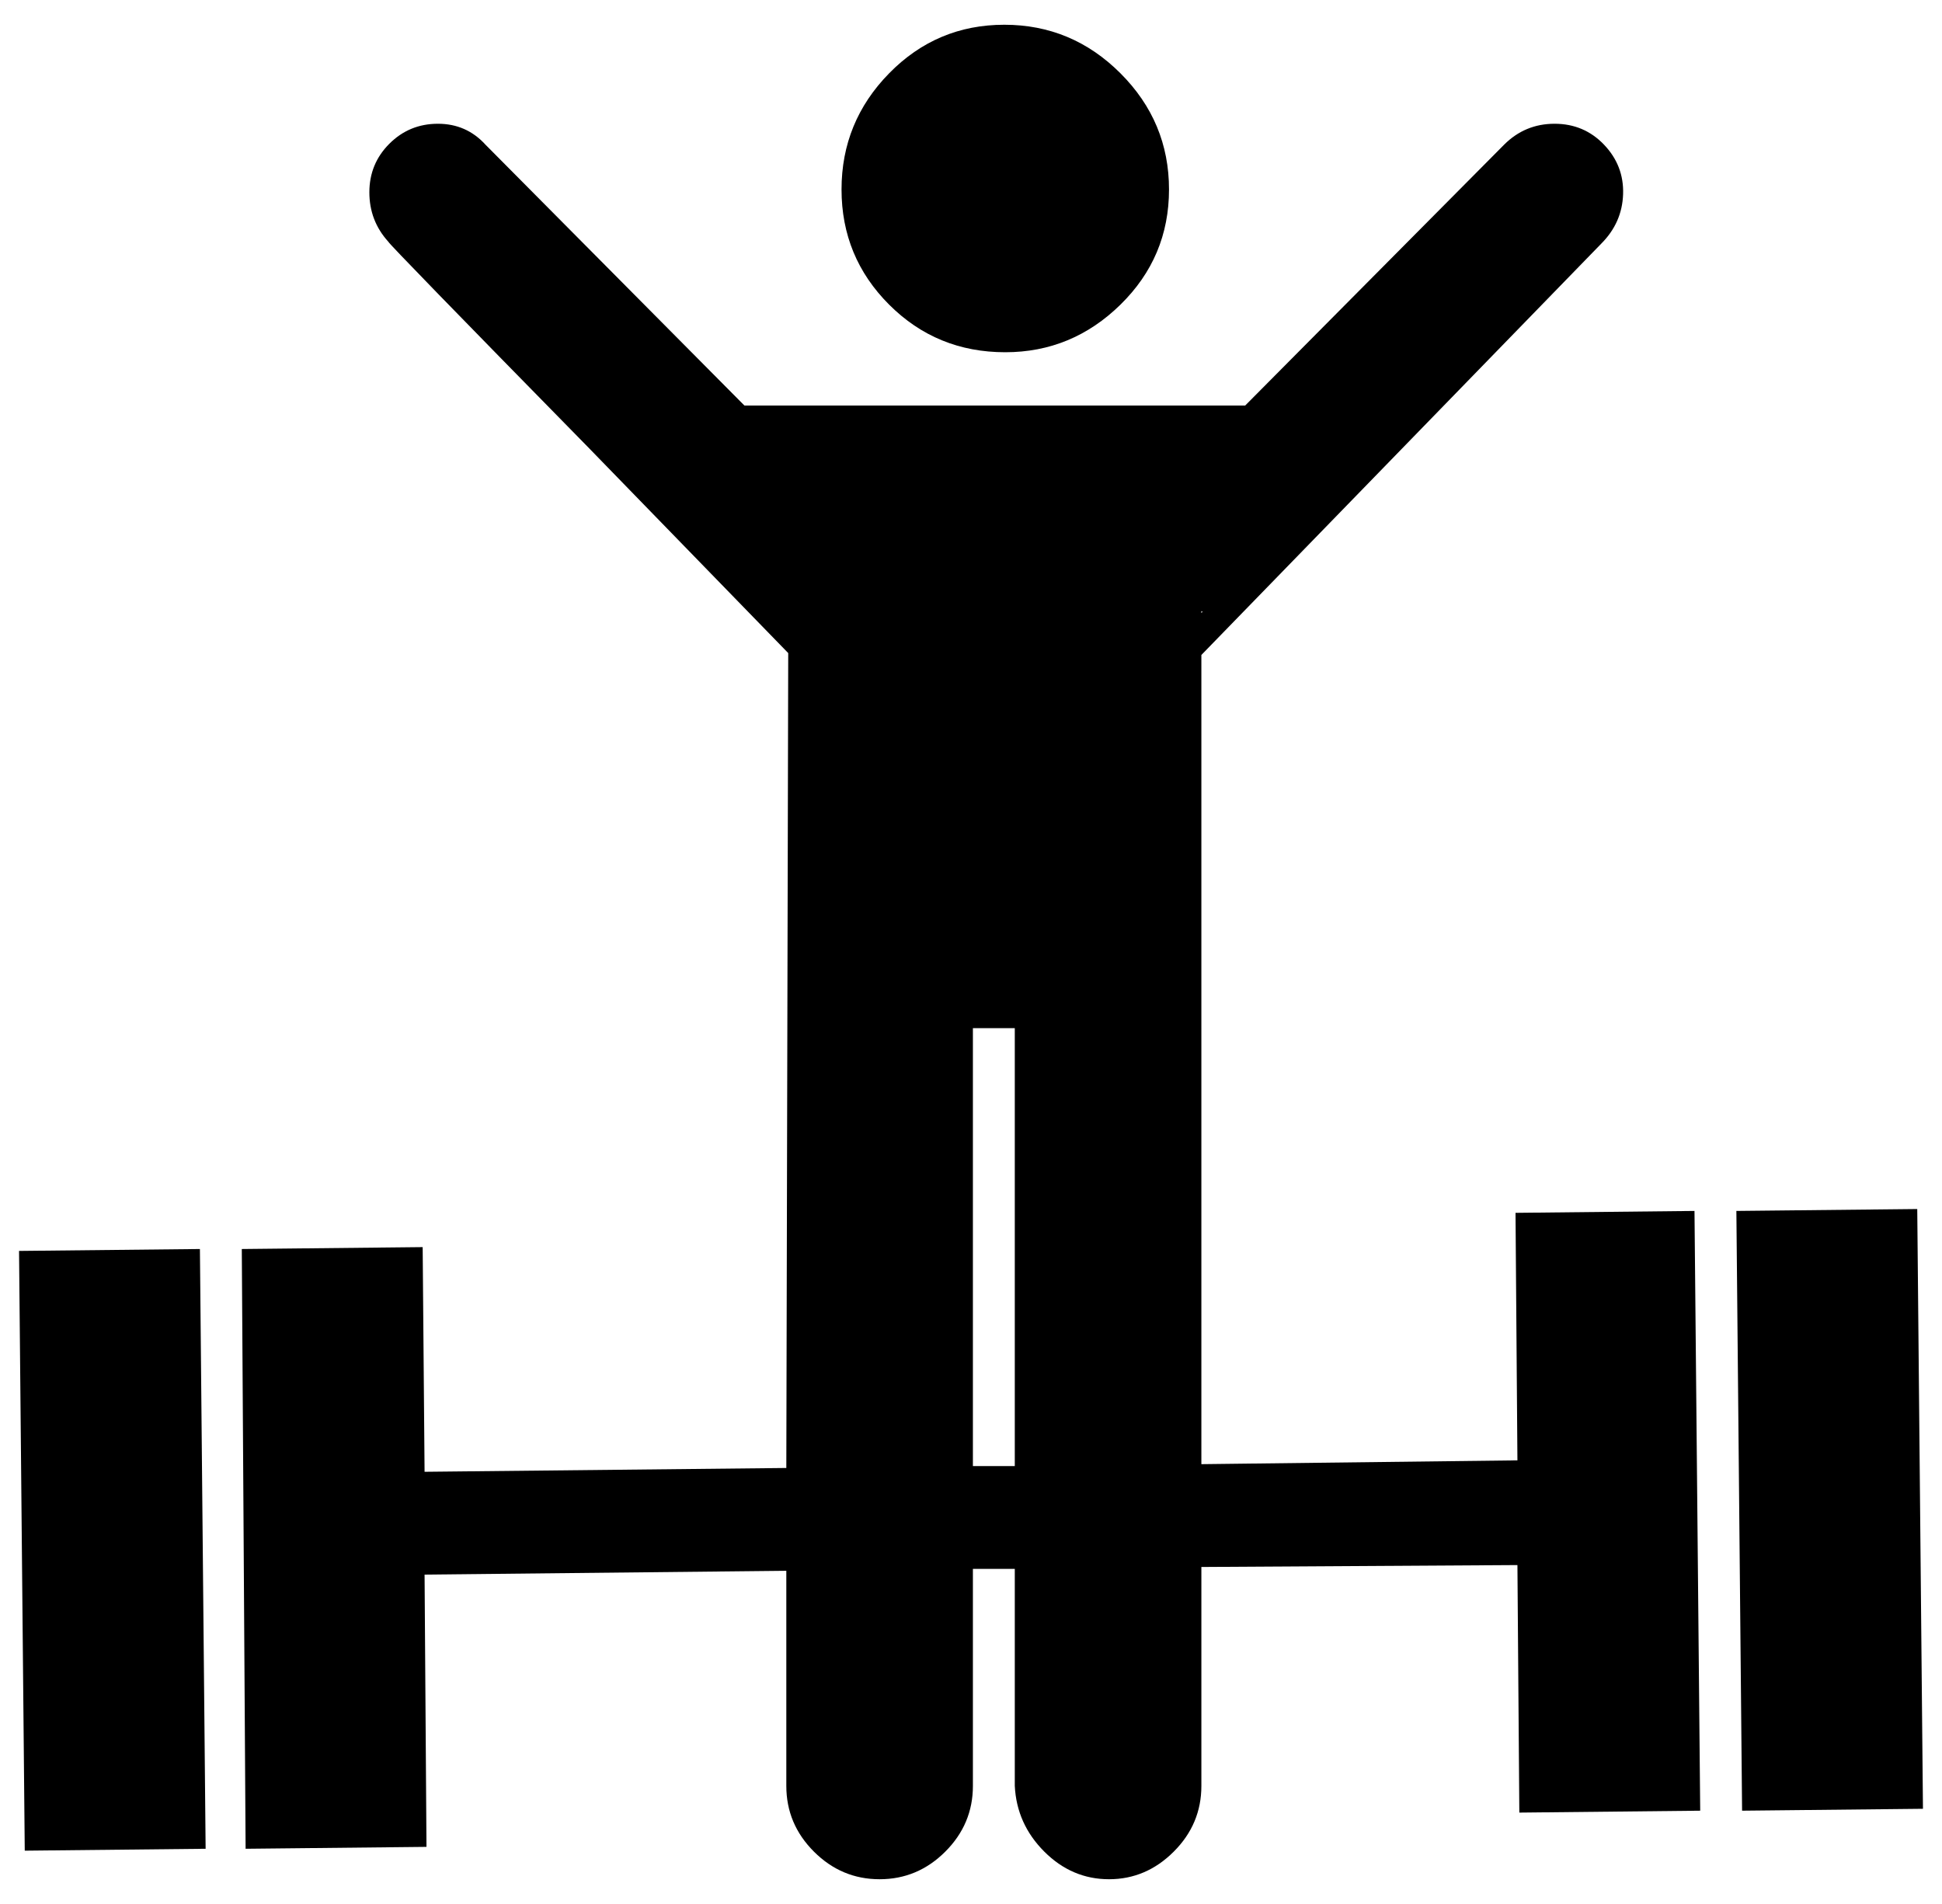 <svg xmlns="http://www.w3.org/2000/svg" viewBox="-10 0 1020 1000"><path d="M518 185q35 0 60.5-25T604 99.5t-25.5-61-61-25.5T457 38.5t-25 61 25 60.5 61 25zM0 657l3 315 95-1-3-315zm786-20 1 130-166 2V344l210-216q11-11 11.5-26t-10-26-26-11T780 76L644 213H381L245 76q-10-11-25-11t-25.5 10.5T184 101t10 26q0 1 105 108l105 108-1 428-190 2-1-118-95 1 2 315 95-1-1-143 190-2v113q0 20 14.5 34.5T452 987t34.5-14.5T501 938V824h22v114q1 20 15.5 34.5t34 14.5 34-14.5T621 938V823l166-1 1 130 95-1-3-315zM621 321q1 0 0 1v2zM501 770V540h22v230zm496-135-95 1 3 315 95-1z"/></svg>